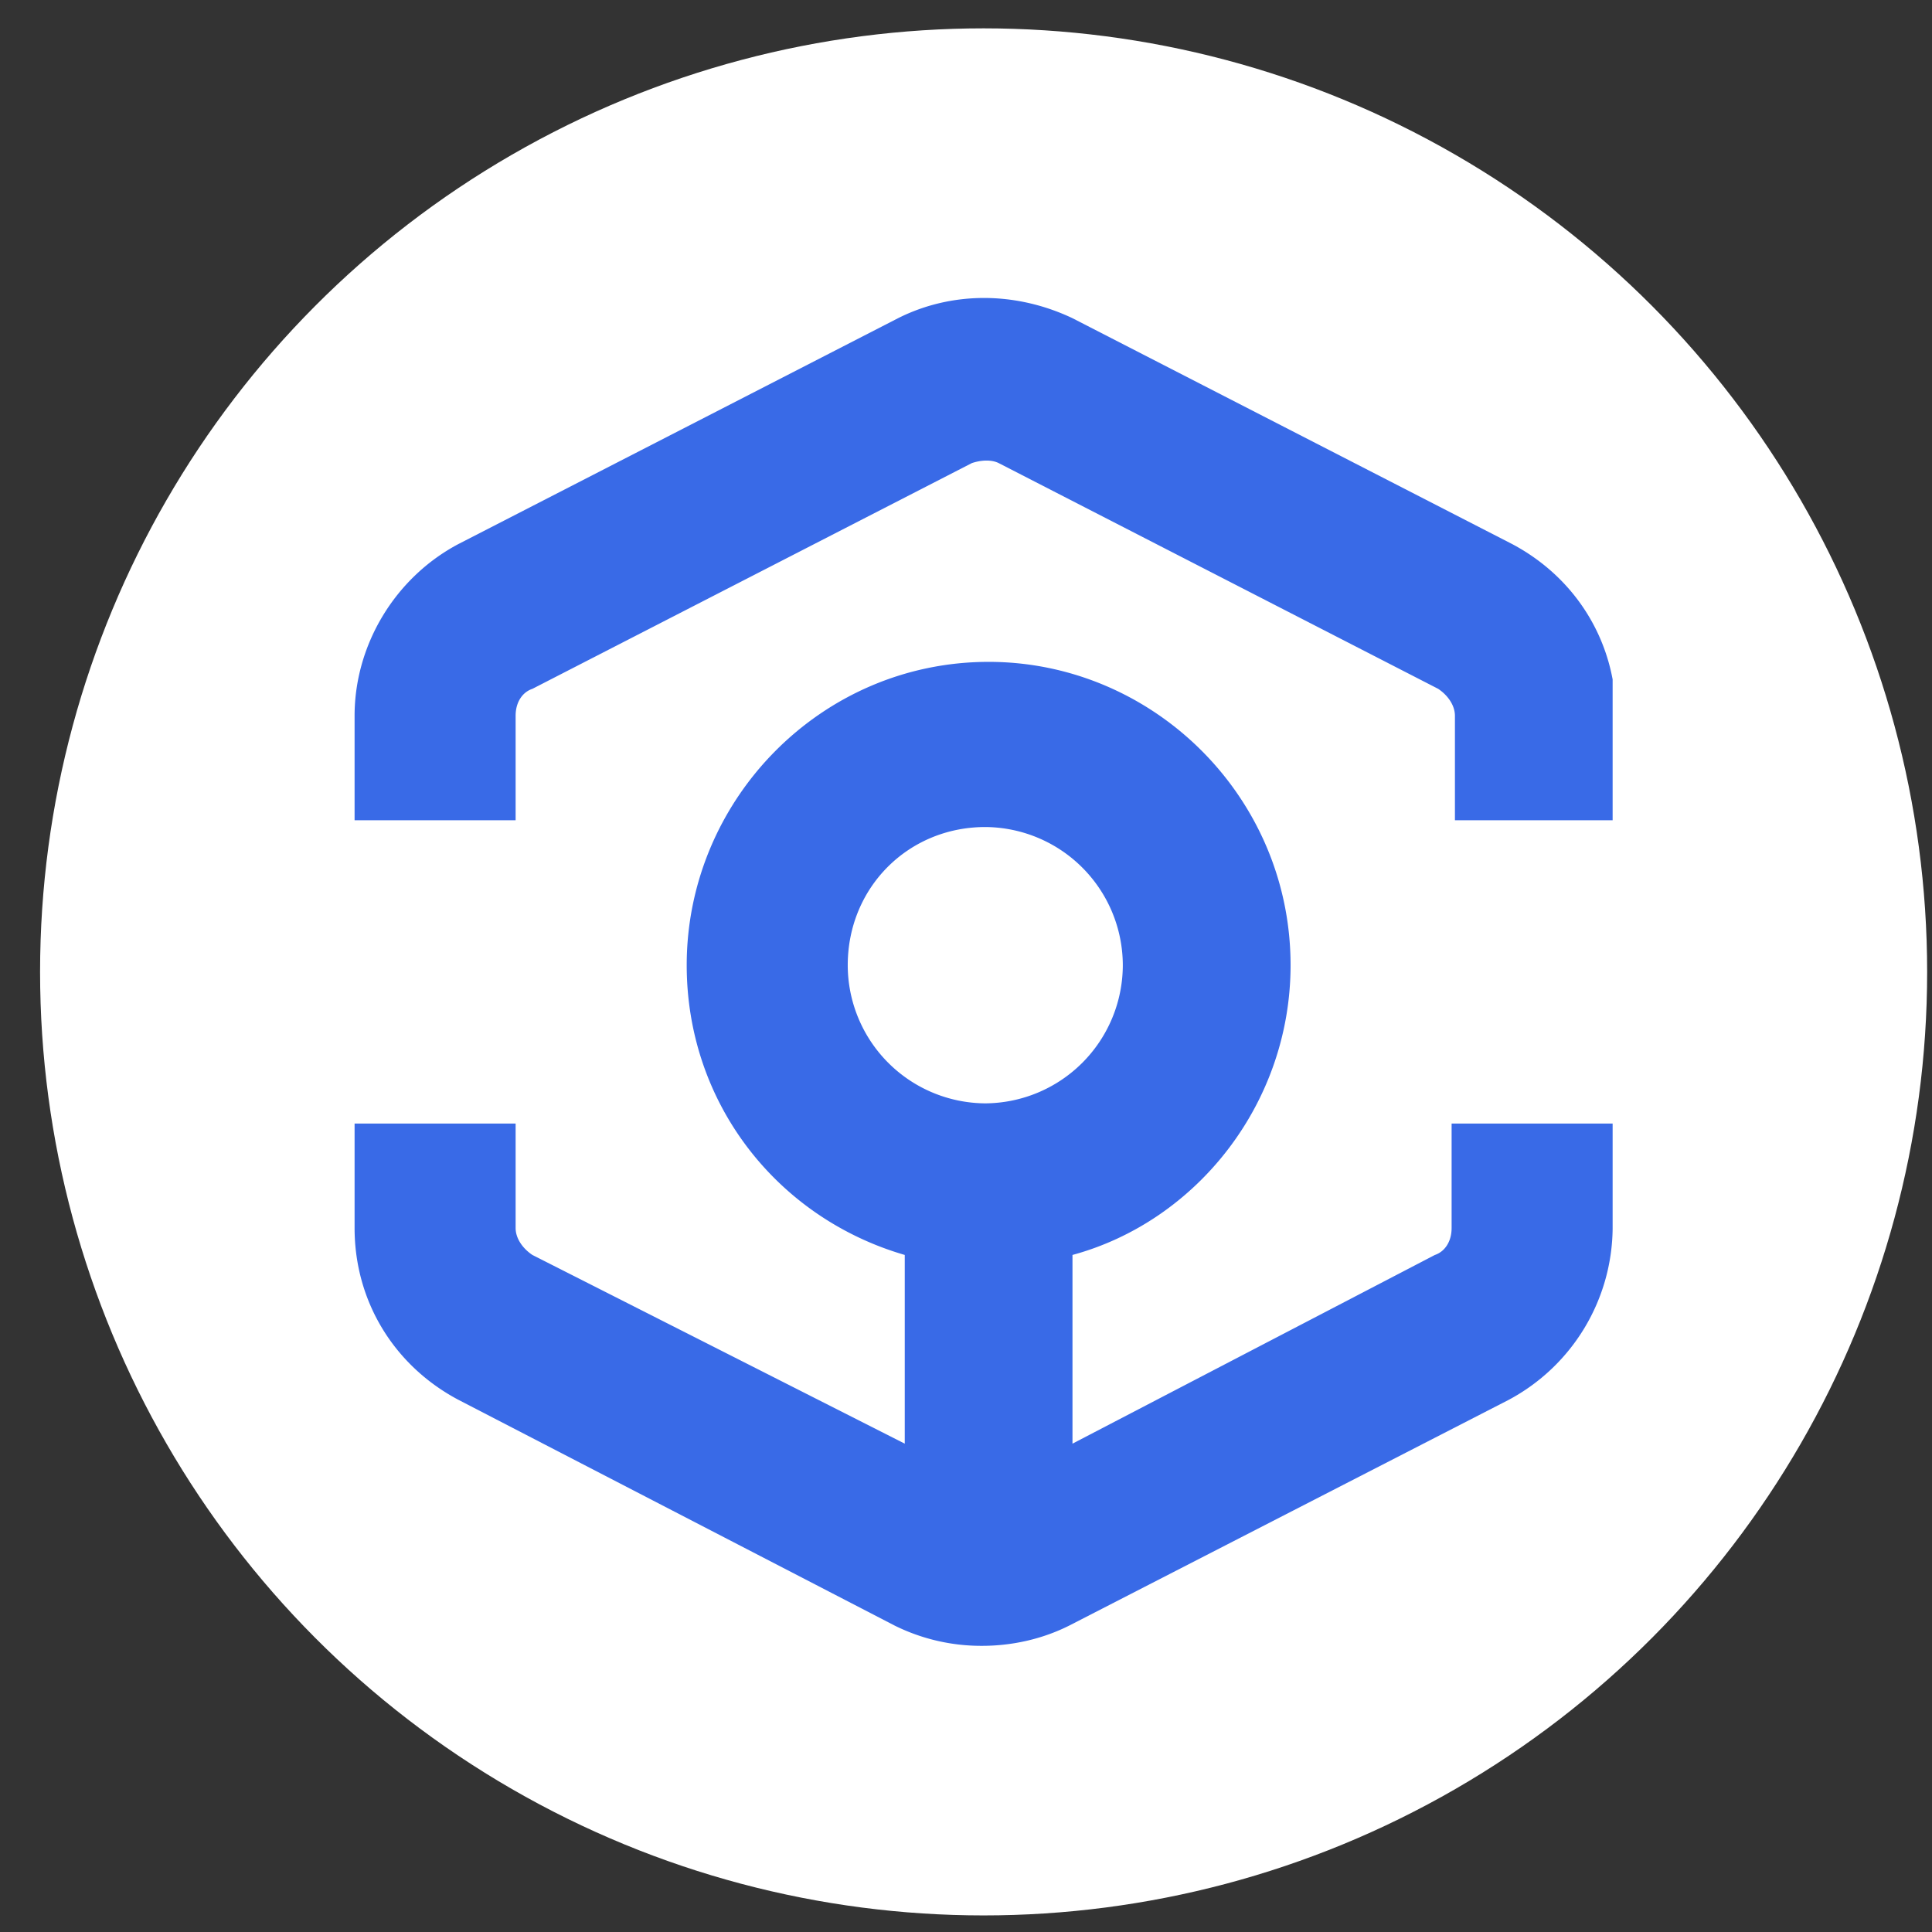 <svg width="43" height="43" fill="none" xmlns="http://www.w3.org/2000/svg">
  <rect width="100%" height="100%" fill="#333333" stroke="none"/>
  <circle cx="21.892" cy="21.631" r="21" fill="#fff"/>
  <g clip-path="url(#a)">
    <path fill="#245AE5" fill-opacity=".9" fill-rule="evenodd" d="m23.87 7.082 9.782 5.025c1.418.75 2.314 2.175 2.314 3.825v2.324h-3.584v-2.325c0-.224-.149-.45-.373-.6l-9.781-5.024c-.15-.075-.374-.075-.598 0l-9.78 5.024c-.225.075-.374.3-.374.6v2.325H7.892v-2.325c0-1.574.896-3.074 2.314-3.824l9.782-5.025c1.194-.6 2.613-.6 3.882 0m1.12 14.4a3.08 3.08 0 0 0-3.06-3.075c-1.718 0-3.062 1.35-3.062 3.075a3.08 3.08 0 0 0 3.061 3.075 3.08 3.08 0 0 0 3.061-3.075m6.944 6.45c.224-.075.374-.3.374-.6v-2.326h3.584v2.325a4.37 4.37 0 0 1-2.315 3.826l-9.781 5.024c-.598.3-1.27.45-1.942.45a4.34 4.34 0 0 1-1.94-.45l-9.708-5.024c-1.418-.75-2.314-2.175-2.314-3.826v-2.325h3.584v2.325c0 .226.15.45.373.6l8.288 4.2v-4.2c-2.837-.825-4.853-3.375-4.853-6.45 0-3.675 2.986-6.75 6.72-6.75 3.658 0 6.72 3 6.72 6.75 0 3.075-2.09 5.7-4.854 6.45v4.2z" clip-rule="evenodd"/>
  </g>
  <defs>
    <clipPath id="a">
      <path fill="#fff" d="M7.892 6.632h28v30h-28z"/>
    </clipPath>
  </defs>
</svg>
